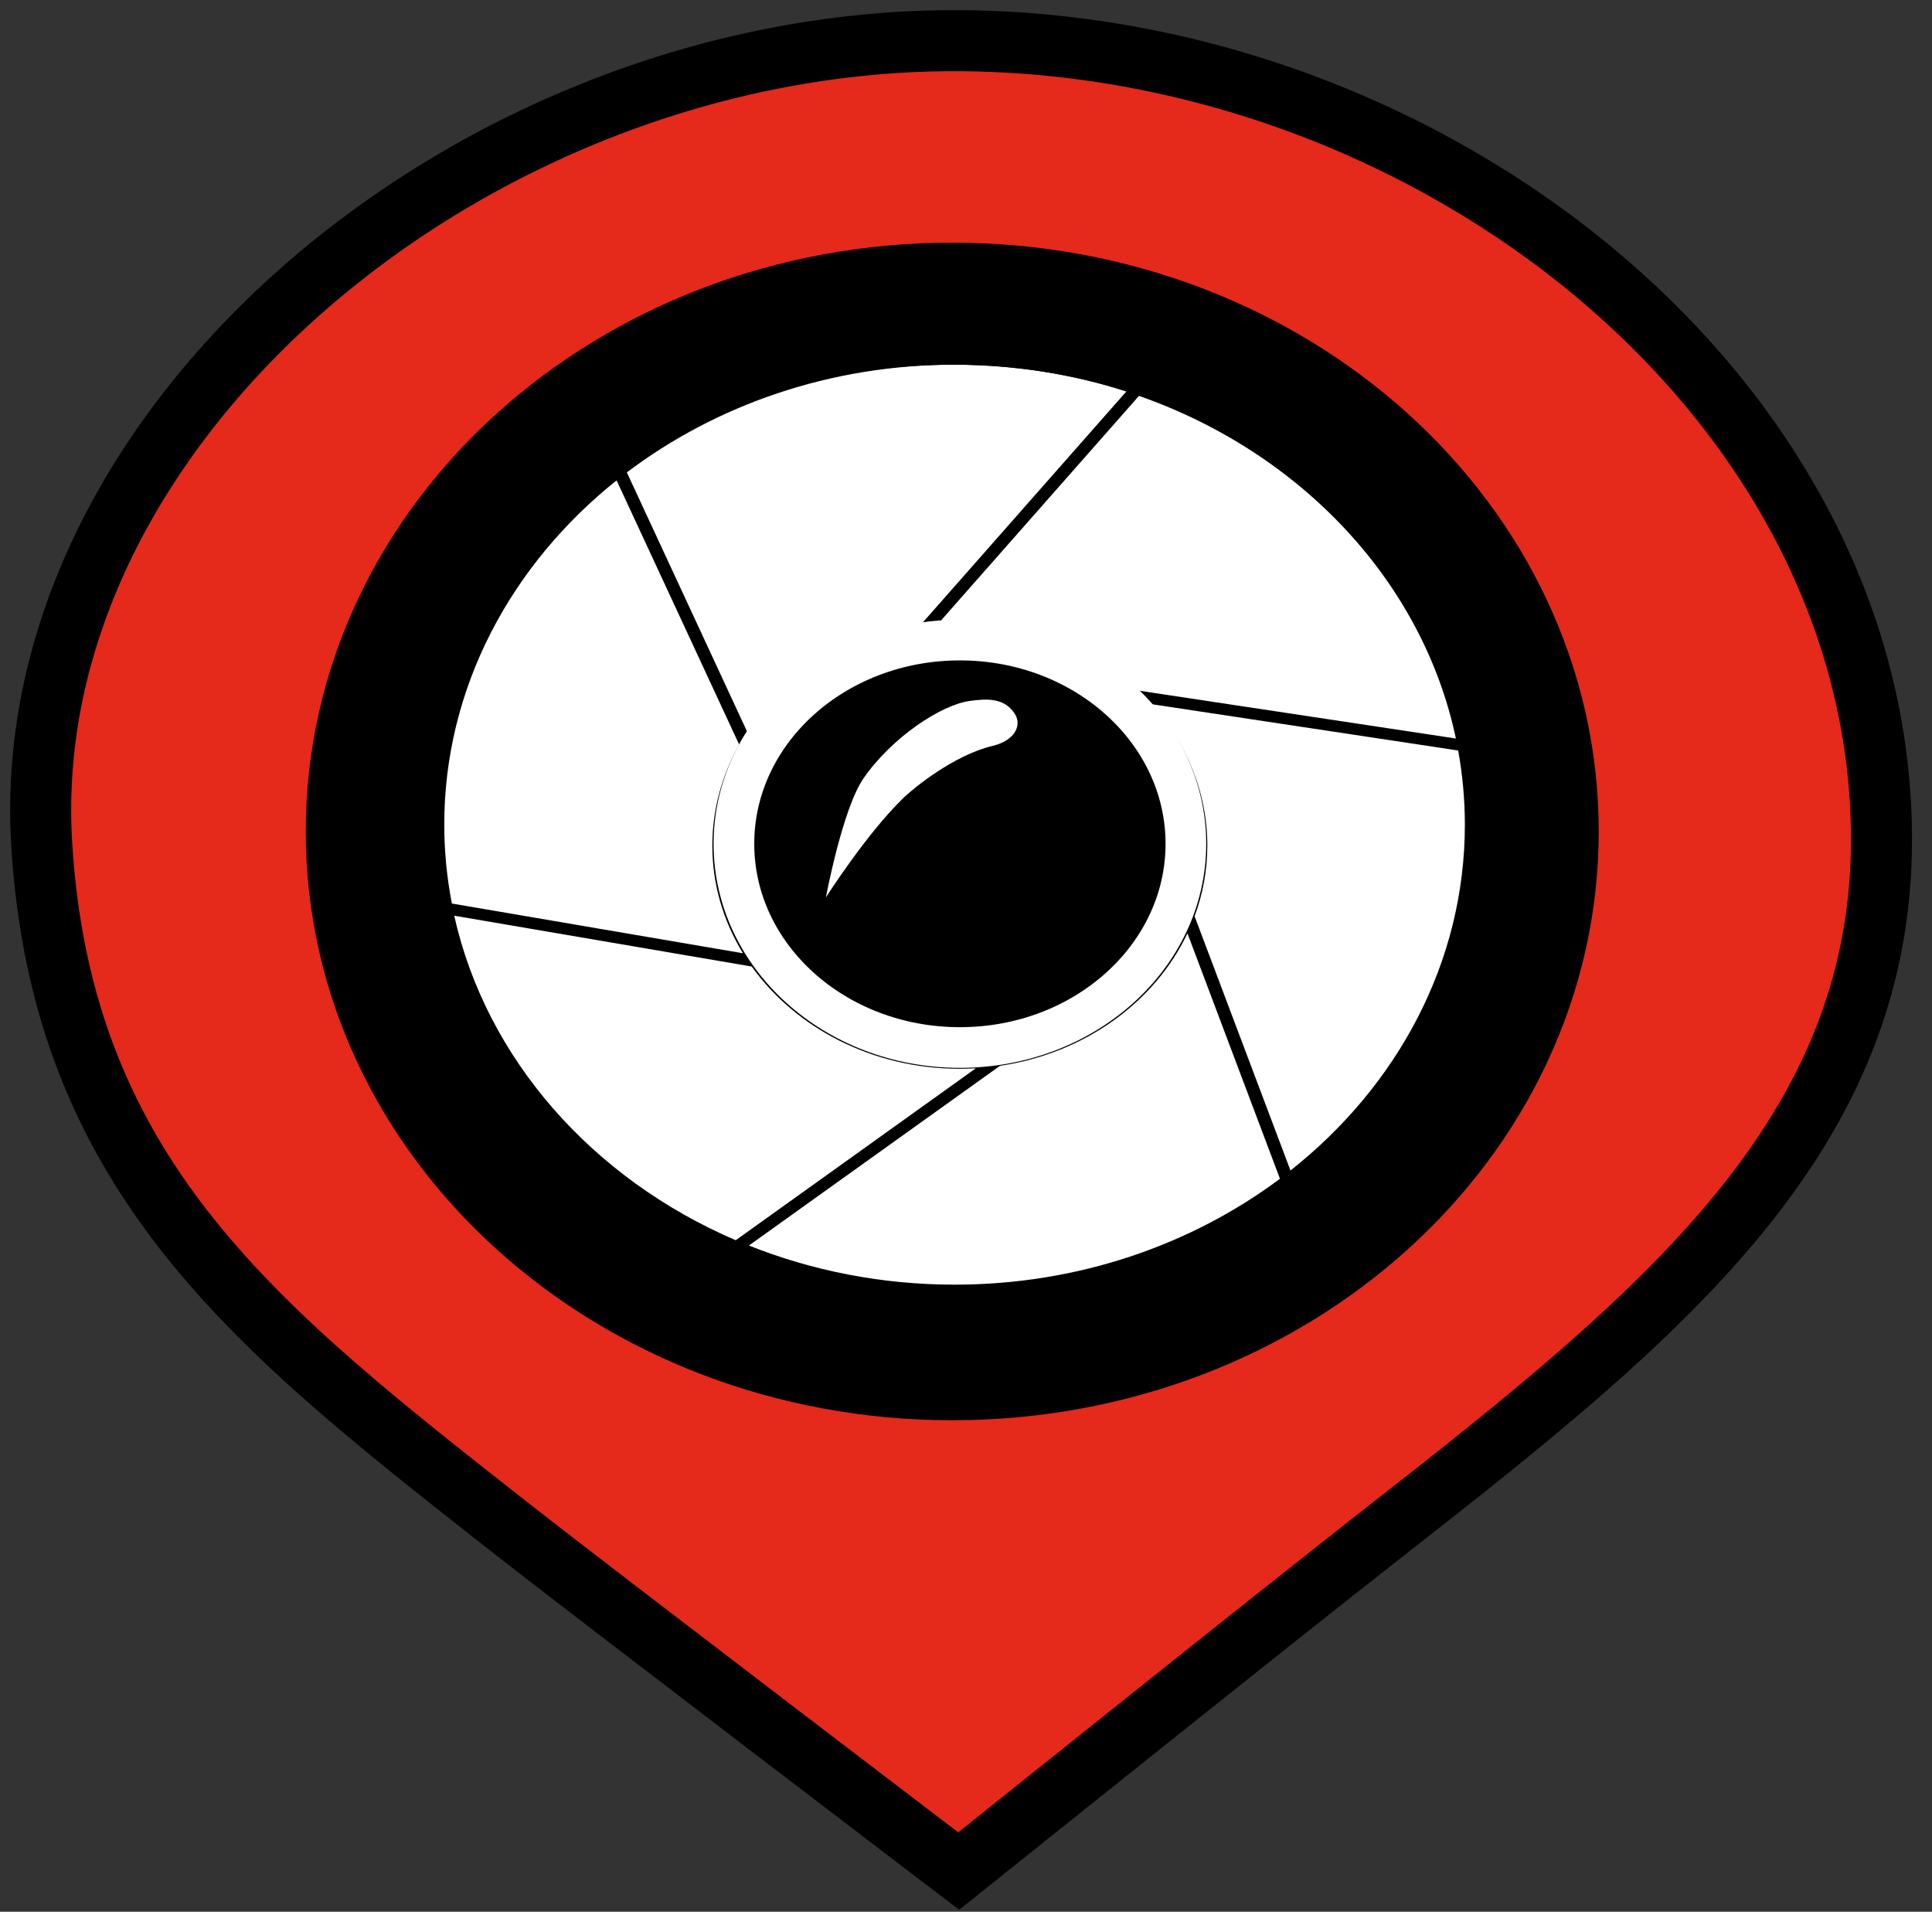 <svg width="95" height="94" viewBox="0 0 95 94" fill="none" xmlns="http://www.w3.org/2000/svg">
<rect x="0" y="0" width="95" height="94" fill="#333333" stroke="none"/>
<path d="M92.517 41.279C92.517 55.841 81.795 64.611 68.189 75.242C62.679 79.546 47.142 92 47.142 92C47.142 92 28.832 78.05 25.26 75.242C12.833 65.477 3.033 57.995 2.048 41.455C0.813 20.755 23.385 2 46.905 2C70.426 2 92.517 19.574 92.517 41.279Z" fill="#E5291A" stroke="black" stroke-width="3" stroke-miterlimit="10"/>
<path d="M46.824 66.833C62.723 66.833 75.612 55.214 75.612 40.882C75.612 26.55 62.723 14.931 46.824 14.931C30.924 14.931 18.035 26.55 18.035 40.882C18.035 55.214 30.924 66.833 46.824 66.833Z" fill="white" stroke="black" stroke-width="6" stroke-miterlimit="10"/>
<path d="M46.937 17.073C32.578 17.073 20.894 27.604 20.894 40.548C20.894 53.492 32.578 64.023 46.937 64.023C61.297 64.023 72.98 53.492 72.98 40.548C72.98 27.604 61.297 17.073 46.937 17.073ZM71.586 36.312L55.929 33.948C53.716 31.892 50.622 30.614 47.196 30.614C46.837 30.614 46.486 30.632 46.138 30.66L56.006 19.465C63.962 22.253 69.96 28.593 71.59 36.316L71.586 36.312ZM55.384 19.25L45.242 30.757C41.623 31.285 38.541 33.246 36.737 35.975L30.824 23.229C35.188 19.927 40.808 17.931 46.941 17.931C49.904 17.931 52.746 18.399 55.388 19.253L55.384 19.25ZM30.318 23.618L36.347 36.611C35.505 38.104 35.026 39.791 35.026 41.583C35.026 43.499 35.575 45.305 36.533 46.871L22.219 44.426C21.976 43.166 21.845 41.871 21.845 40.548C21.845 33.816 25.127 27.767 30.322 23.618H30.318ZM22.335 45.024L36.965 47.524C39.132 50.548 42.901 52.551 47.192 52.551C47.459 52.551 47.721 52.541 47.984 52.527L36.177 60.982C29.148 57.965 23.915 52.086 22.335 45.027V45.024ZM36.826 61.242L49.17 52.406C53.329 51.794 56.778 49.284 58.389 45.892L62.938 57.958C58.59 61.207 53.013 63.166 46.937 63.166C43.342 63.166 39.92 62.475 36.826 61.242ZM63.456 57.555L58.74 45.051C59.146 43.961 59.366 42.795 59.366 41.579C59.366 38.937 58.331 36.517 56.605 34.621L71.702 36.902C71.914 38.09 72.03 39.305 72.03 40.545C72.03 47.319 68.705 53.406 63.452 57.555H63.456Z" fill="black"/>
<path d="M42.461 38.268C43.879 36.23 46.289 34.657 47.679 34.466C48.517 34.352 49.386 34.293 49.904 35.105C50.259 35.668 49.904 36.411 48.807 36.675C46.876 37.136 44.875 38.793 44.427 39.23C42.592 41.004 40.611 44.126 40.611 44.126C40.611 44.126 41.43 39.751 42.461 38.272V38.268Z" fill="white"/>
<path d="M47.2 51.506C53.337 51.506 58.312 47.021 58.312 41.489C58.312 35.957 53.337 31.472 47.2 31.472C41.063 31.472 36.088 35.957 36.088 41.489C36.088 47.021 41.063 51.506 47.2 51.506Z" stroke="white" stroke-width="2" stroke-miterlimit="10"/>
</svg>

